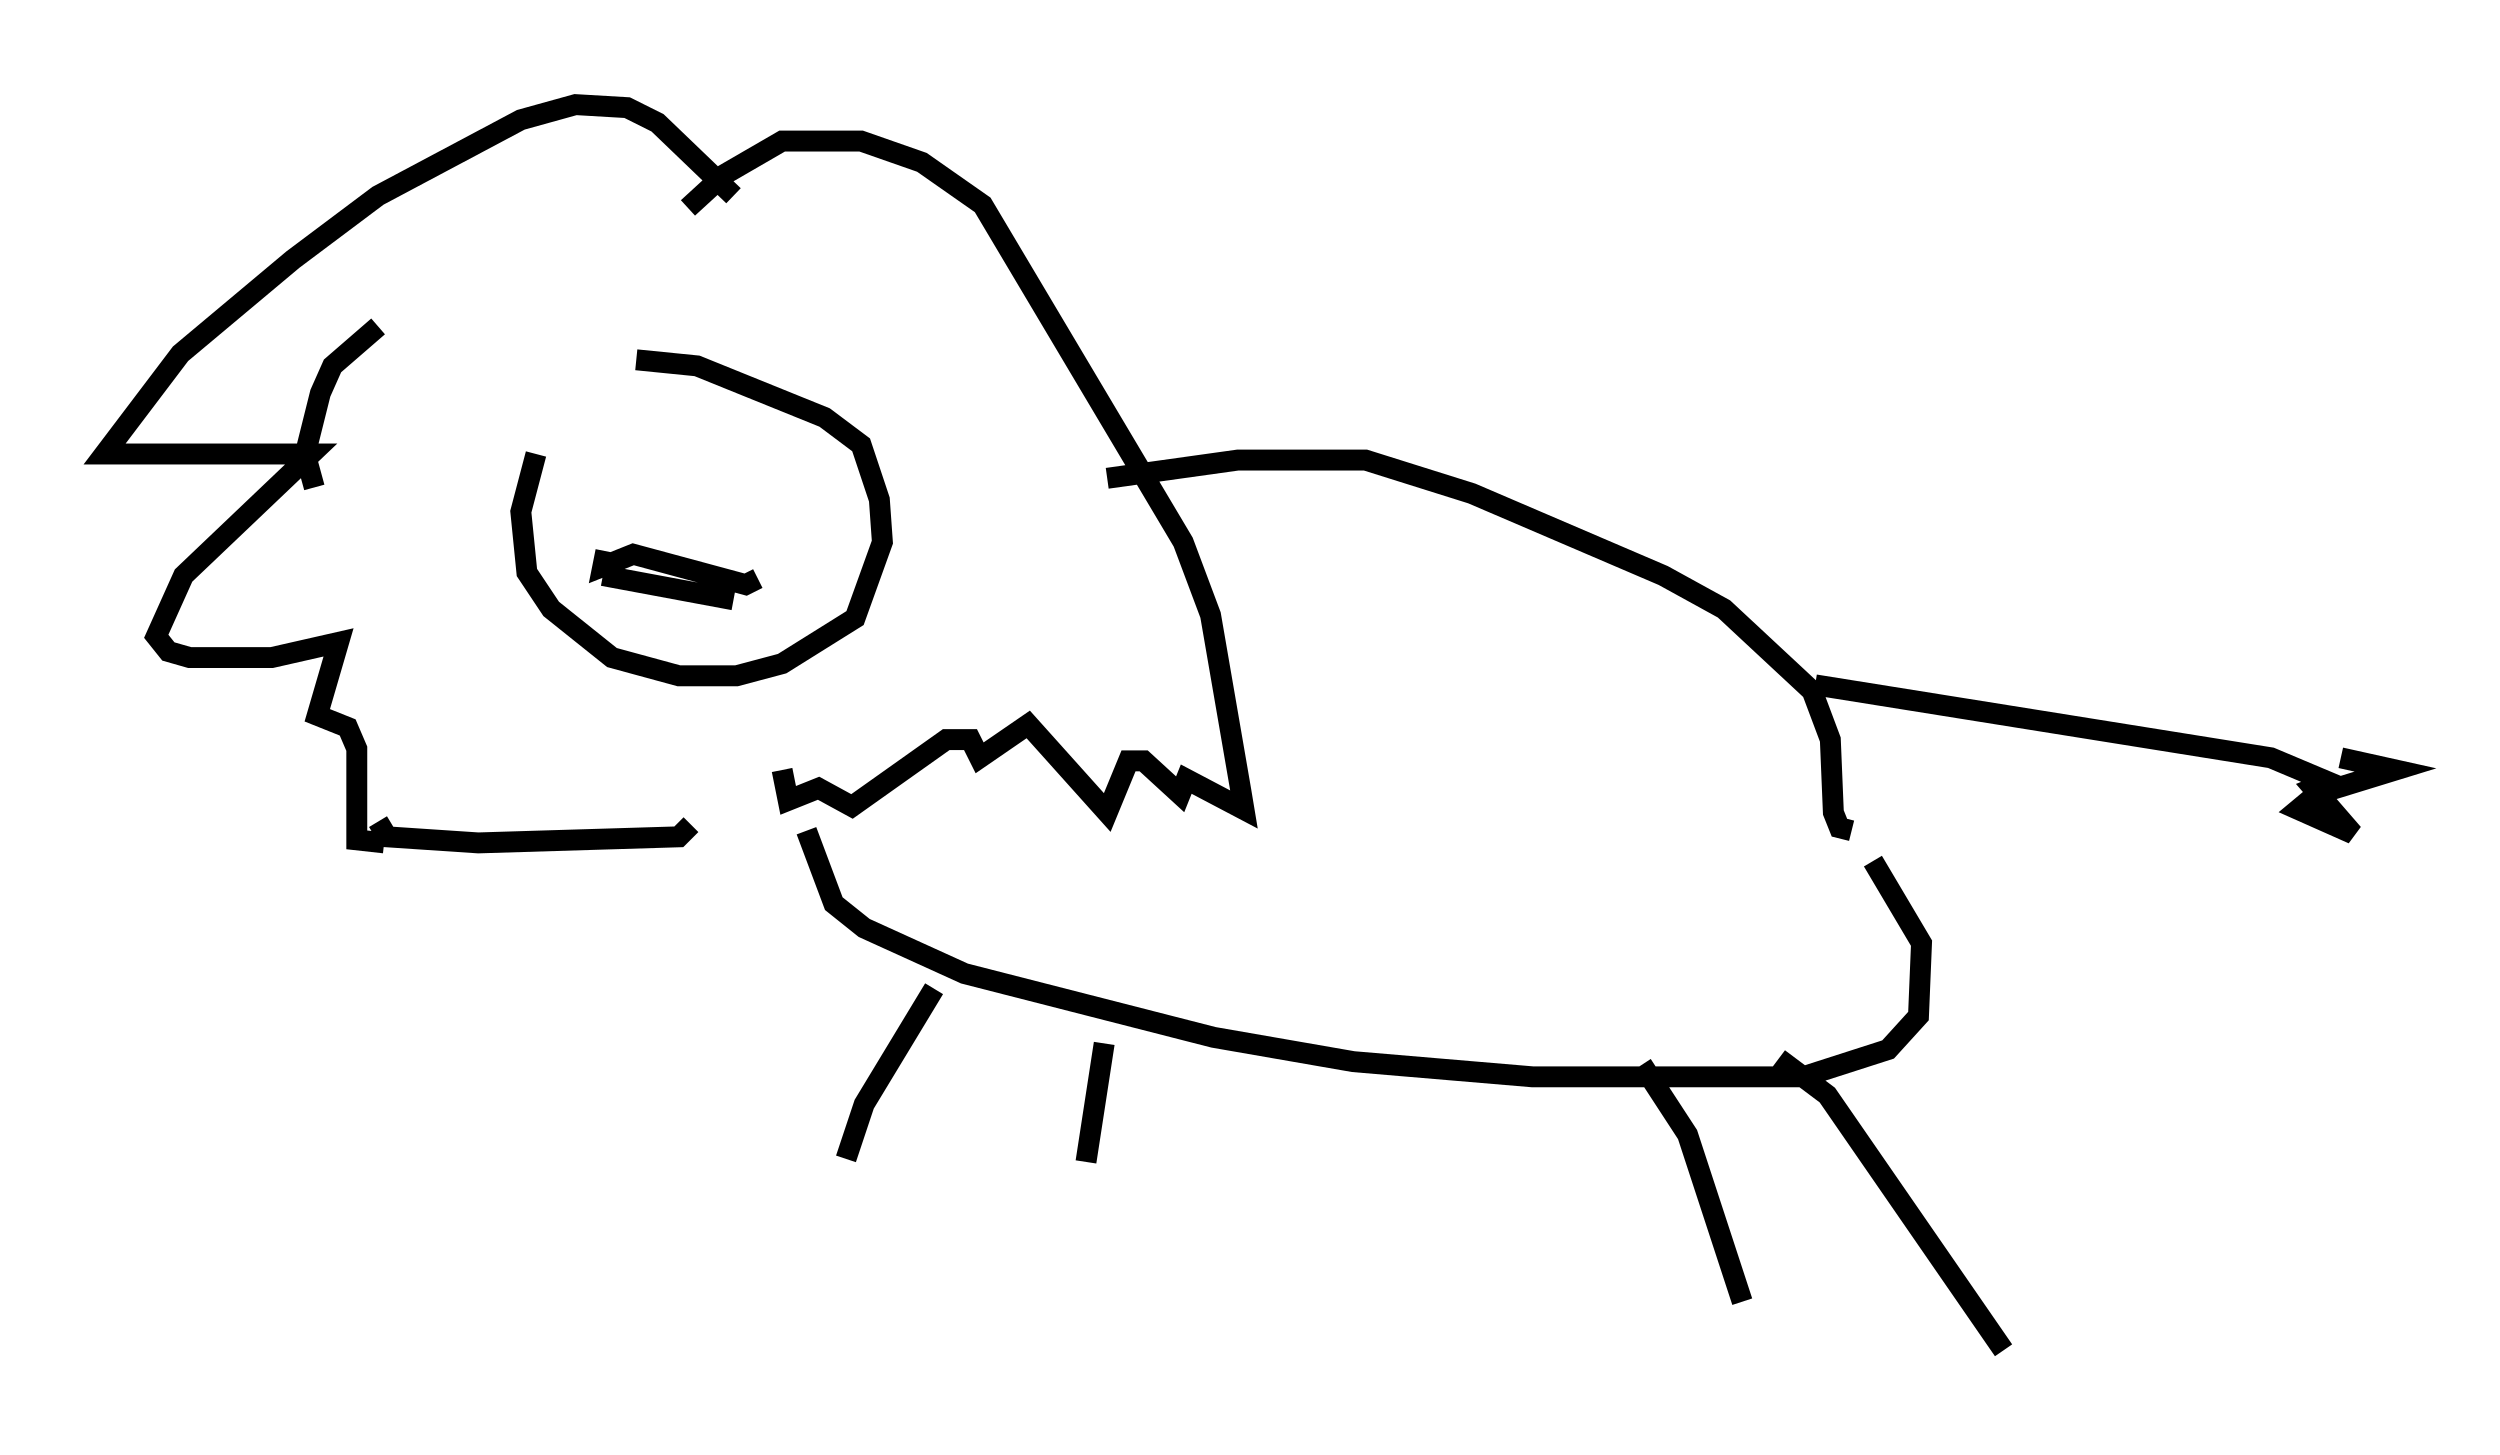 <?xml version="1.0" encoding="utf-8" ?>
<svg baseProfile="full" height="69.553" version="1.1" width="119.519" xmlns="http://www.w3.org/2000/svg" xmlns:ev="http://www.w3.org/2001/xml-events" xmlns:xlink="http://www.w3.org/1999/xlink"><defs /><rect fill="white" height="69.553" width="119.519" x="0" y="0" /><path d="M28.385, 17.637 m-2.76, 4.067 l-0.726, 2.76 0.291, 2.905 l1.162, 1.743 2.905, 2.324 l3.196, 0.872 2.76, 0.0 l2.179, -0.581 3.486, -2.179 l1.307, -3.631 -0.145, -2.034 l-0.872, -2.615 -1.743, -1.307 l-6.101, -2.469 -2.905, -0.291 m-1.453, 9.151 l-0.145, 0.726 1.453, -0.581 l5.374, 1.453 0.581, -0.291 m-7.408, -0.145 l6.246, 1.162 m0.0, -19.318 l-3.631, -3.486 -1.453, -0.726 l-2.469, -0.145 -2.615, 0.726 l-6.827, 3.631 -4.067, 3.05 l-5.374, 4.503 -3.631, 4.793 l9.877, 0.0 -6.101, 5.81 l-1.307, 2.905 0.581, 0.726 l1.017, 0.291 3.922, 0.0 l3.196, -0.726 -1.017, 3.486 l1.453, 0.581 0.436, 1.017 l0.0, 4.358 1.307, 0.145 m14.525, -30.357 l1.743, -1.598 2.76, -1.598 l3.777, 0.0 2.905, 1.017 l2.905, 2.034 9.587, 16.123 l1.307, 3.486 1.453, 8.425 l0.145, 0.872 -2.76, -1.453 l-0.291, 0.726 -1.743, -1.598 l-0.726, 0.0 -1.017, 2.469 l-3.777, -4.212 -2.324, 1.598 l-0.436, -0.872 -1.162, 0.0 l-4.503, 3.196 -1.598, -0.872 l-1.453, 0.581 -0.291, -1.453 m-19.318, 2.469 l0.436, 0.726 4.358, 0.291 l9.587, -0.291 0.581, -0.581 m19.899, -16.559 l6.246, -0.872 6.101, 0.0 l5.084, 1.598 9.151, 3.922 l2.905, 1.598 4.212, 3.922 l0.872, 2.324 0.145, 3.486 l0.291, 0.726 0.581, 0.145 m-49.966, 0.0 l1.307, 3.486 1.453, 1.162 l4.793, 2.179 11.911, 3.05 l6.682, 1.162 8.57, 0.726 l12.927, 0.0 4.067, -1.307 l1.453, -1.598 0.145, -3.486 l-2.324, -3.922 m-2.76, -8.425 l21.788, 3.486 2.76, 1.162 l-0.726, 0.291 1.888, 2.179 l-2.615, -1.162 0.872, -0.726 l3.777, -1.162 -2.615, -0.581 m-67.251, 11.039 l-3.341, 5.52 -0.872, 2.615 m12.346, -5.52 l-0.872, 5.665 m26.581, -4.648 l2.179, 3.341 2.615, 7.989 m1.743, -11.62 l2.324, 1.743 8.425, 12.201 m-77.709, -48.95 l-2.179, 1.888 -0.581, 1.307 l-0.726, 2.905 0.436, 1.598 " fill="none" stroke="black" stroke-width="1" /></svg>
